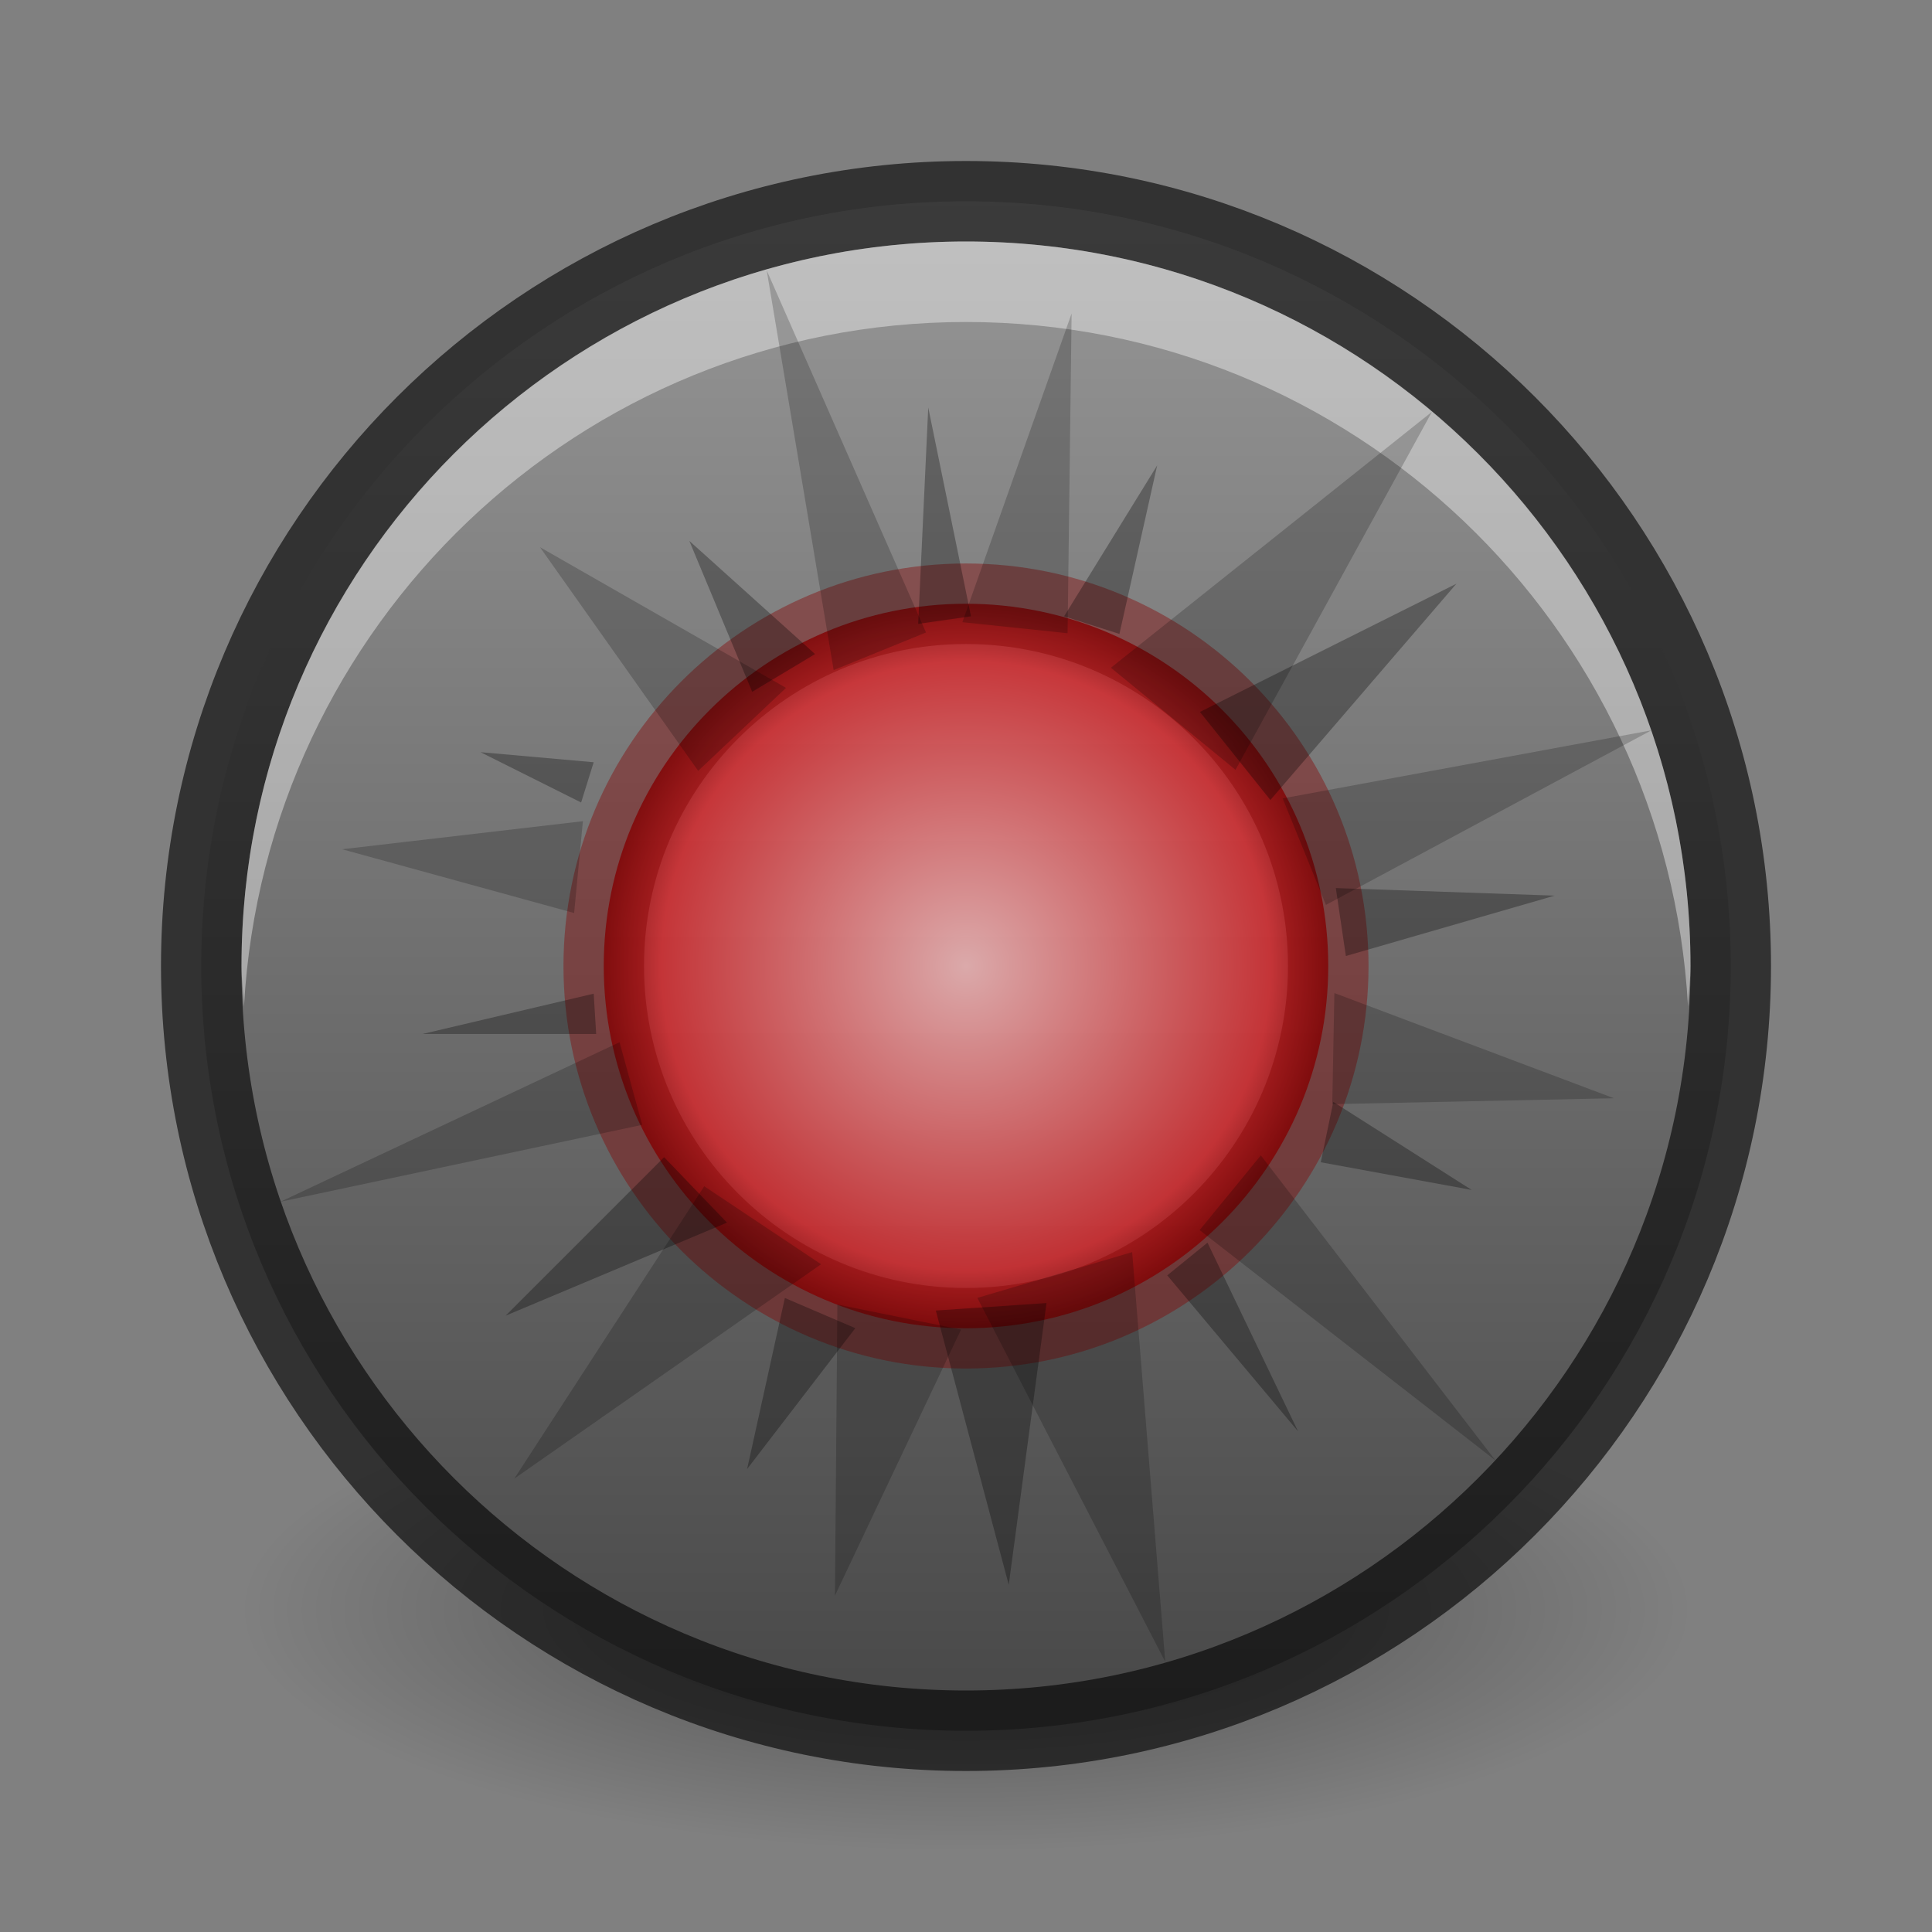 <?xml version="1.0" encoding="UTF-8" standalone="no"?>
<!-- Created with Inkscape (http://www.inkscape.org/) -->
<svg id="svg3495" xmlns:rdf="http://www.w3.org/1999/02/22-rdf-syntax-ns#" xmlns="http://www.w3.org/2000/svg" height="24" width="24" version="1.1" xmlns:cc="http://creativecommons.org/ns#" xmlns:xlink="http://www.w3.org/1999/xlink" xmlns:dc="http://purl.org/dc/elements/1.1/">
 <rect width="100%" height="100%" fill="#808080" stroke="none"/>
 <defs id="defs3497">
  <linearGradient id="linearGradient3802" y2="22" gradientUnits="userSpaceOnUse" x2="11" gradientTransform="matrix(1,0,0,-1,1,47)" x1="11">
   <stop id="stop3864-8-6-3" style="stop-color:#414141" offset="0"/>
   <stop id="stop3866-9-1-7" style="stop-color:#9d9d9d" offset="1"/>
  </linearGradient>
  <radialGradient id="radialGradient3787" gradientUnits="userSpaceOnUse" cy="12" cx="12" r="3">
   <stop id="stop3781" style="stop-color:#f6b8b9" offset="0"/>
   <stop id="stop3878" style="stop-color:#d9262a" offset=".841"/>
   <stop id="stop3783" style="stop-color:#800002" offset="1"/>
  </radialGradient>
  <radialGradient id="radialGradient3993" xlink:href="#linearGradient3949" gradientUnits="userSpaceOnUse" cy="20" cx="11" gradientTransform="matrix(1 0 0 .222 0 15.556)" r="9"/>
  <linearGradient id="linearGradient3949">
   <stop id="stop3951" offset="0"/>
   <stop id="stop3953" style="stop-opacity:0" offset="1"/>
  </linearGradient>
 </defs>
 <g id="layer1" transform="translate(0,-24)">
  <g id="g4507" transform="translate(1,-1)">
   <path id="path3163" style="opacity:.4;fill:url(#radialGradient3993)" d="m20 20c0 1.105-4.029 2-9 2s-9-0.895-9-2 4.029-2 9-2 9 0.895 9 2z" transform="matrix(1,0,0,1.5,0,15)"/>
   <path id="path3995" style="opacity:.8;fill:url(#radialGradient3993)" d="m20 20c0 1.105-4.029 2-9 2s-9-0.895-9-2 4.029-2 9-2 9 0.895 9 2z" transform="matrix(.667 0 0 1 3.667 26)"/>
  </g>
  <path id="path4791" style="fill:url(#linearGradient3802);fill-rule:evenodd" d="m12 45.5c-5.241 0-9.5-4.259-9.5-9.5s4.259-9.5 9.5-9.5 9.5 4.259 9.5 9.5-4.259 9.5-9.5 9.5z"/>
  <path id="path3804" style="opacity:.61;stroke:#000;fill:none" d="m2.5 36c0 5.241 4.259 9.5 9.5 9.5s9.5-4.259 9.5-9.5-4.259-9.5-9.5-9.5-9.5 4.259-9.5 9.5z"/>
  <path id="path3022" style="opacity:.4;fill:#fff;fill-rule:evenodd" d="m12 27c-4.97 0-9 4.03-9 9 0 0.172 0.022 0.331 0.031 0.5 0.265-4.732 4.17-8.5 8.969-8.5s8.704 3.768 8.969 8.5c0.009-0.169 0.031-0.328 0.031-0.5 0-4.97-4.03-9-9-9z"/>
 </g>
 <g id="layer2" transform="translate(0,2)">
  <path id="path3777" style="opacity:.8;fill:url(#radialGradient3787)" d="m15 12c0 1.657-1.343 3-3 3s-3-1.343-3-3 1.343-3 3-3 3 1.343 3 3z" transform="matrix(1.5,0,0,1.5,-6,-8)"/>
  <path id="path3795" style="opacity:.4;stroke:#860200;stroke-width:.667;fill:none" d="m15 12c0 1.657-1.343 3-3 3s-3-1.343-3-3 1.343-3 3-3 3 1.343 3 3z" transform="matrix(1.5,0,0,1.5,-6,-8)"/>
  <path id="path3793" style="opacity:.3" d="m11.531 3.062-0.125 2.688 0.656-0.094-0.531-2.594zm2.844 0.719-1.156 1.875 0.687 0.219 0.469-2.094zm-5.812 0.938 0.781 1.875 0.781-0.469-1.562-1.406zm9.531 0.531-3.188 1.594 0.875 1.094 2.312-2.688zm-12.125 2.094 1.25 0.625 0.156-0.5-1.406-0.125zm10.625 1.688 0.125 0.844 2.594-0.75-2.719-0.094zm-9.219 1.312-2.125 0.5h2.156l-0.031-0.5zm9.188 1.344-0.156 0.75 1.875 0.344l-1.72-1.094zm-8.313 0.687-1.969 1.969 2.75-1.156-0.781-0.813zm6.75 1.062-0.5 0.406 1.625 1.938l-1.125-2.344zm-5.25 0.687-0.469 2.125 1.344-1.75-0.875-0.375zm3.25 0.063-1.375 0.093 0.906 3.407 0.469-3.5z"/>
  <path id="path3880" style="opacity:.2" d="m9.524 1.357 0.832 4.967 1.147-0.467-1.979-4.499zm3.788 0.537-1.357 3.835 1.307 0.137 0.05-3.972zm-6.603 2.905 1.964 2.777 1.091-1.031-3.055-1.747zm11.08-1.684-3.989 3.18 1.548 1.268 2.441-4.449zm-13.541 5.434 2.884 0.793 0.109-1.141-2.993 0.349zm11.686-0.631 0.537 1.323 4.044-2.169-4.581 0.846zm-8.238 3.029-4.211 1.981 4.493-0.955-0.282-1.026zm8.88-0.61-0.026 1.379 3.499-0.073-3.473-1.307zm-7.828 2.399-2.359 3.632 3.811-2.663-1.452-0.969zm6.915-0.384-0.761 0.929 3.675 2.861-2.914-3.789zm-5.261 1.853-0.03 3.616 1.566-3.304-1.536-0.312zm3.663-0.651-1.924 0.569 2.334 4.52-0.411-5.088z"/>
 </g>
</svg>
